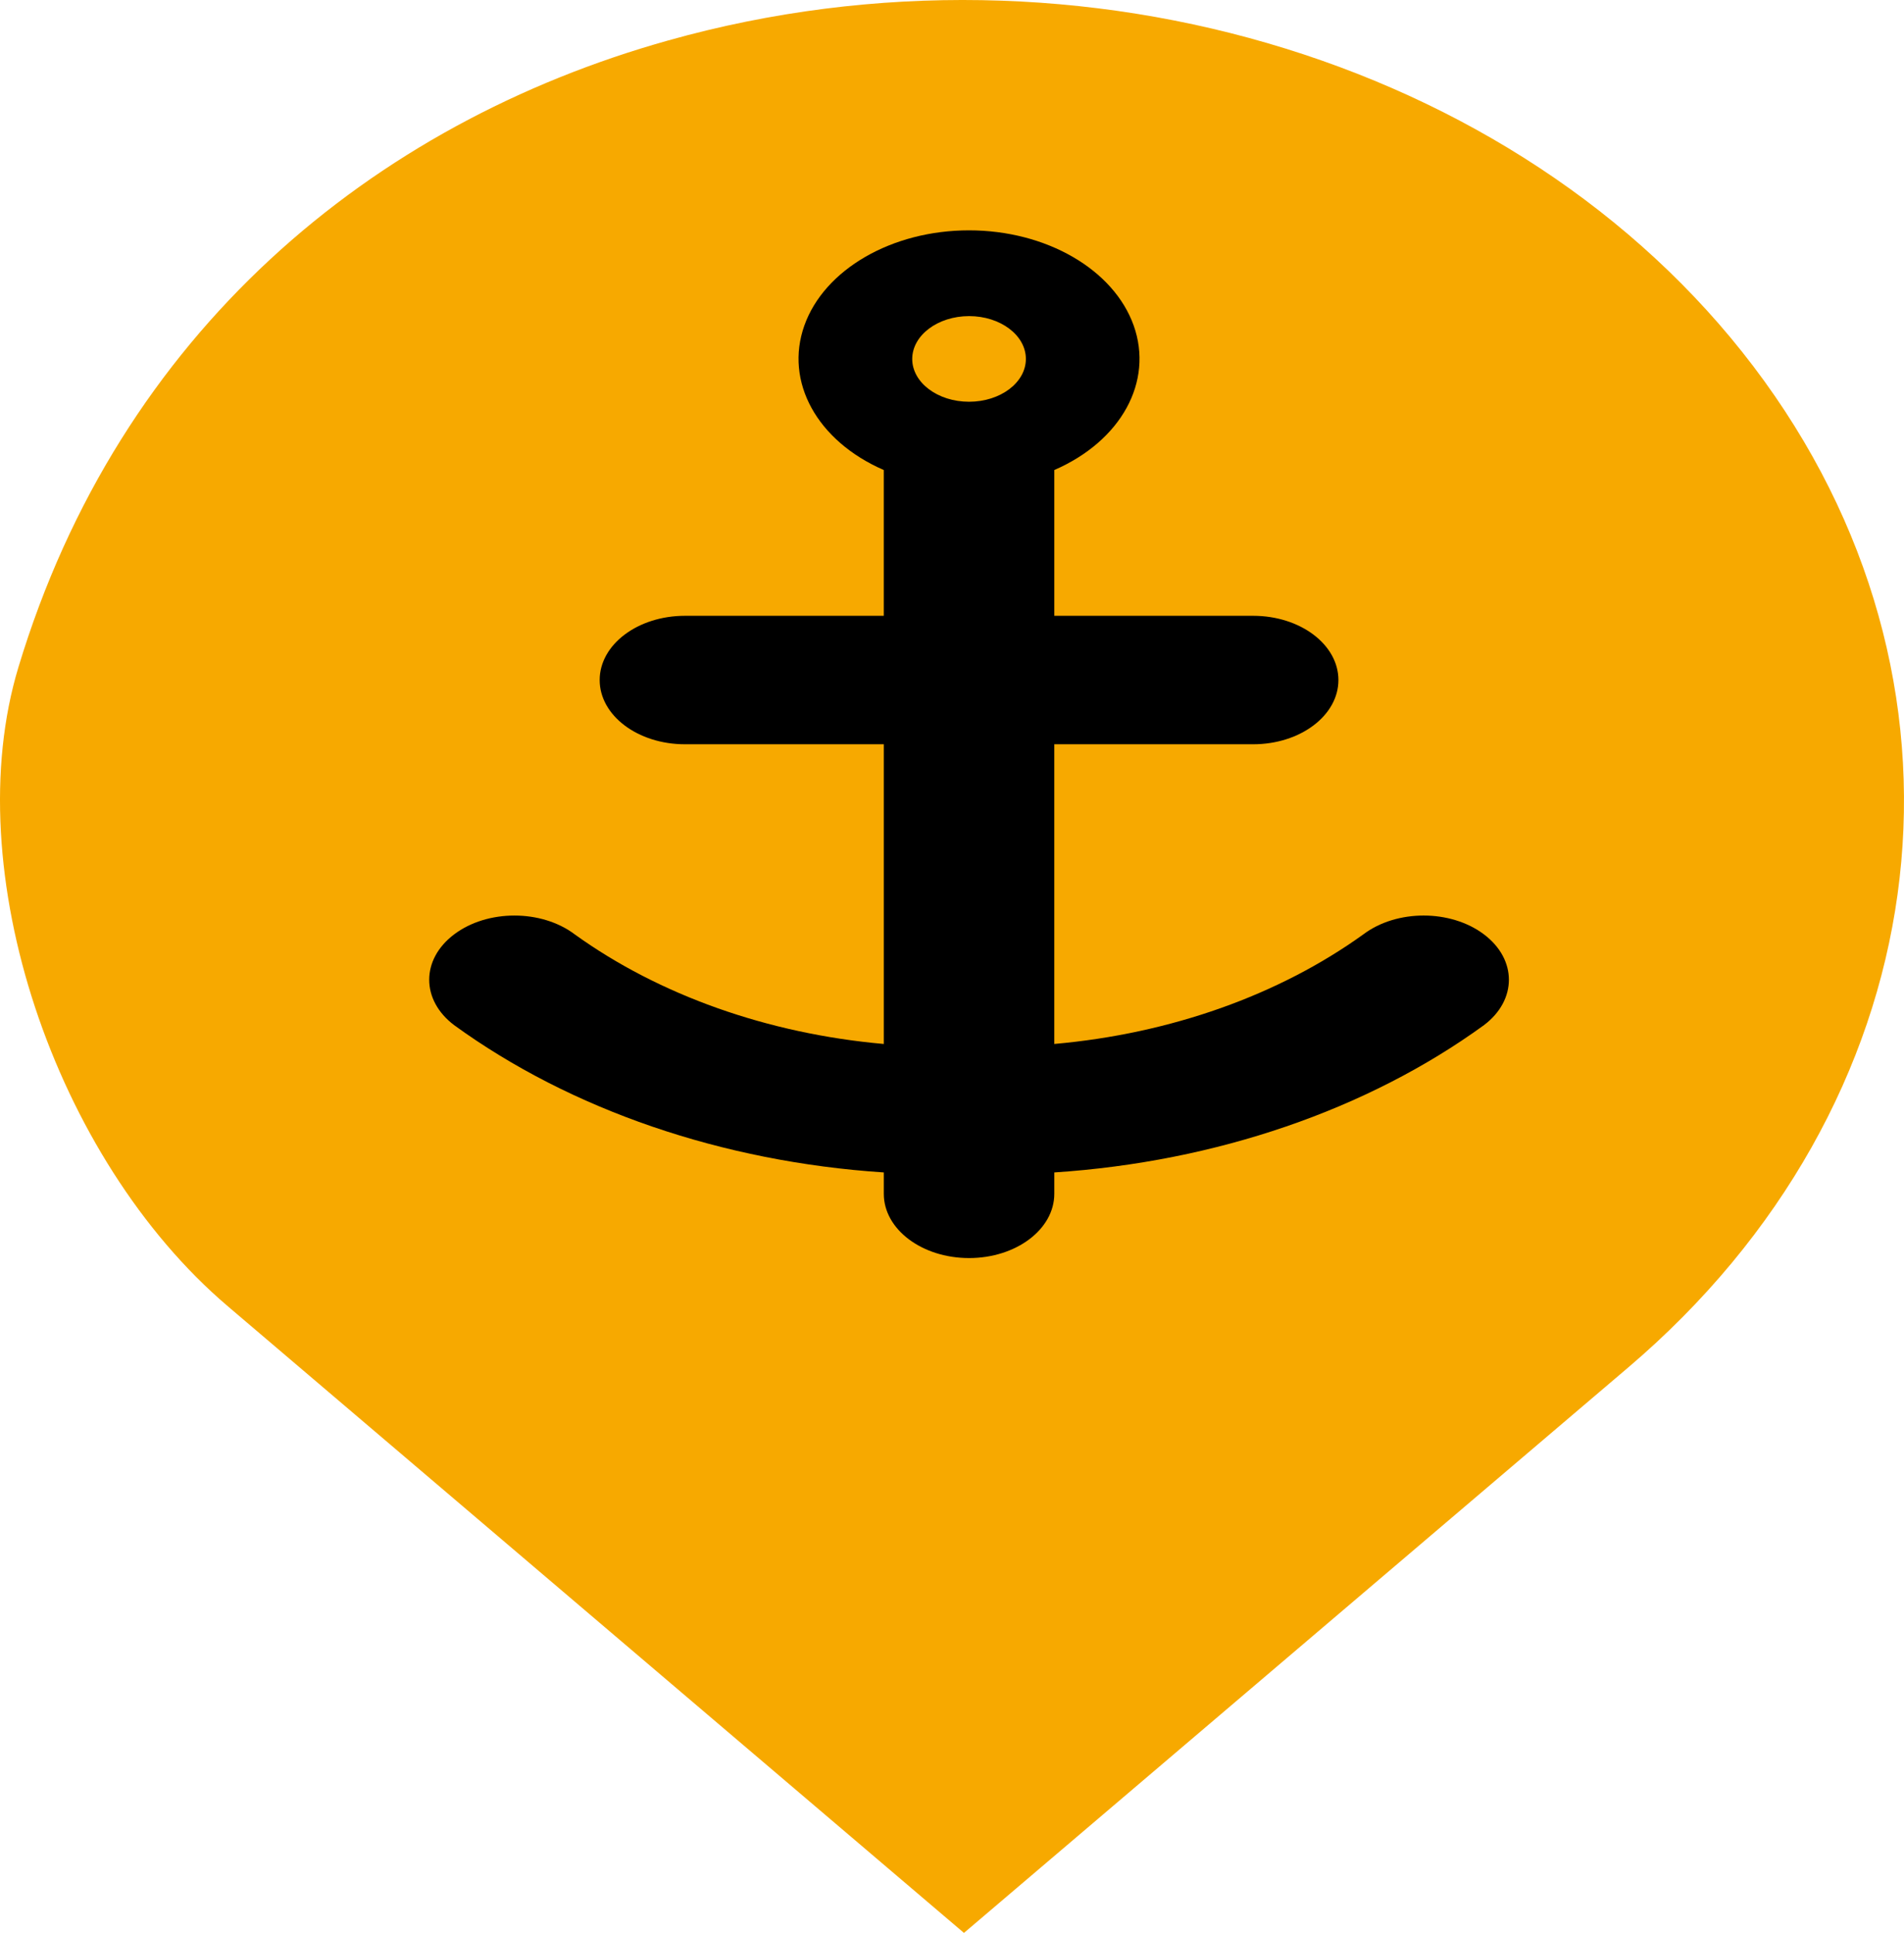 <svg xmlns="http://www.w3.org/2000/svg" width="330" height="335" viewBox="0 0 330 335">
  <g id="Group_224" data-name="Group 224" transform="translate(7622.39 15960.68)">
    <g id="Group_215" data-name="Group 215" transform="translate(-1566 408)">
      <path id="marker" d="M38.583,145.318c-10.633,35.141,6.255,85.19,36.279,110.747l127.6,108.617,115.091-97.968c53.464-45.454,63.239-116.219,23.62-170.99s-118.252-79.2-190-59.023C99.882,51.076,56.1,87.282,38.583,145.318Z" transform="translate(-6091.779 -16398.361)" fill="#f7a900"/>
    </g>
    <g id="Layer_2" data-name="Layer 2" transform="translate(-6741 -17120.752)">
      <g id="Group_216" data-name="Group 216" transform="translate(-807 1199.994)">
        <path id="Path_308" data-name="Path 308" d="M182.8,122.007c-5.768-4.348-15.123-4.348-20.891,0-14.647,10.547-33.452,17.216-53.573,19V89.064H142.81c8.159,0,14.774-4.983,14.774-11.131S150.969,66.8,142.81,66.8H108.338V41.535C119.92,36.5,125.566,26.226,122.1,16.494s-15.167-16.5-28.54-16.5-25.079,6.768-28.54,16.5,2.185,20,13.767,25.041V66.8H44.319c-8.159,0-14.774,4.983-14.774,11.131S36.16,89.064,44.319,89.064H78.791v51.944c-20.122-1.785-38.926-8.454-53.573-19-5.769-4.346-15.122-4.346-20.891,0s-5.769,11.393,0,15.74c20.213,14.678,46.5,23.687,74.464,25.523v3.71c0,6.147,6.614,11.131,14.774,11.131s14.774-4.983,14.774-11.131v-3.71c27.967-1.836,54.251-10.845,74.464-25.523C188.573,133.4,188.573,126.353,182.8,122.007ZM93.565,14.858c5.439,0,9.849,3.322,9.849,7.421S99,29.7,93.565,29.7s-9.849-3.322-9.849-7.421c.016-4.093,4.416-7.409,9.849-7.421Z" transform="translate(0 0.006)"/>
      </g>
    </g>
  </g>
</svg>
